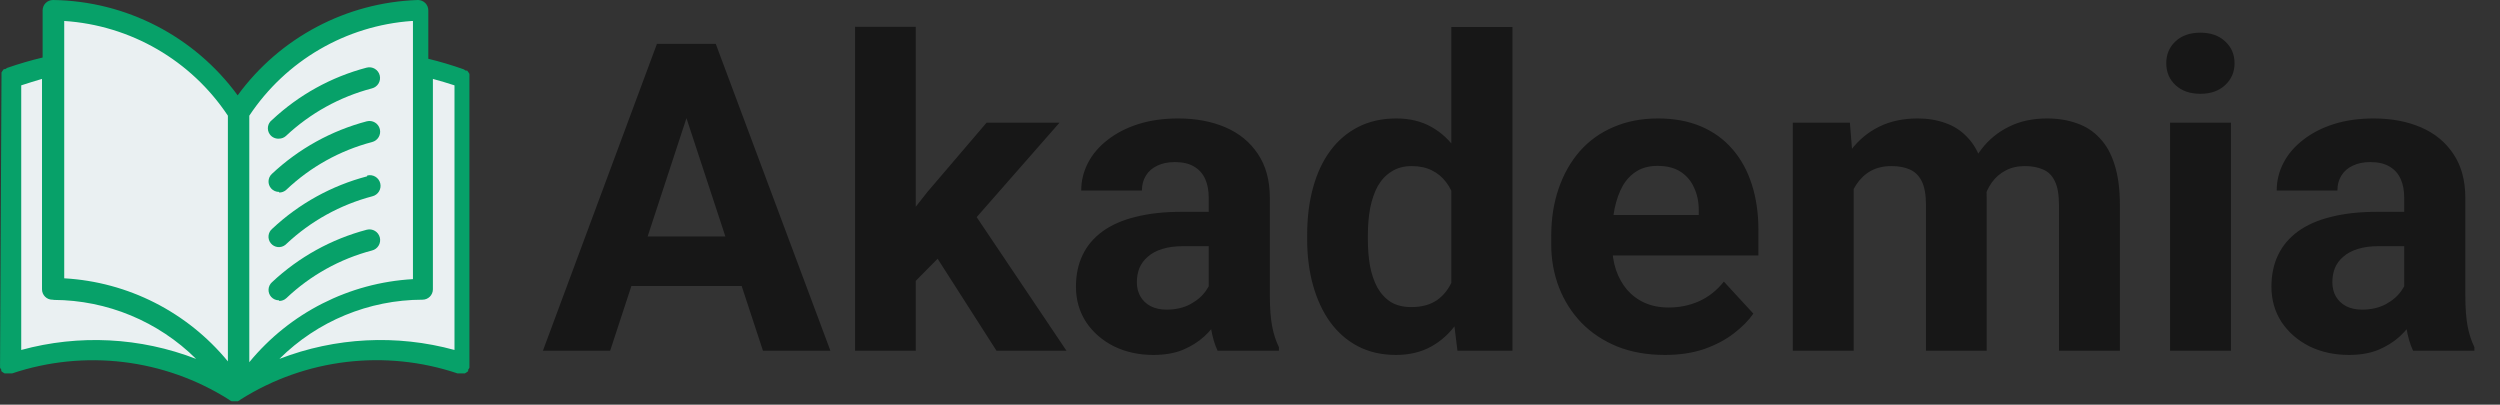 <svg width="278" height="45" viewBox="0 0 278 45" fill="none" xmlns="http://www.w3.org/2000/svg">
<rect x="0" y="0" width="278" height="45" fill="#333333" stroke="none"/>
<path d="M77.13 10.711L67.849 39H60.372L73.052 4.875H77.81L77.13 10.711ZM84.841 39L75.536 10.711L74.786 4.875H79.591L92.341 39H84.841ZM84.419 26.297V31.805H66.396V26.297H84.419ZM101.833 2.977V39H95.083V2.977H101.833ZM117.818 13.641L106.802 26.203L100.896 32.18L98.435 27.305L103.122 21.352L109.708 13.641H117.818ZM110.81 39L103.31 27.281L107.974 23.203L118.591 39H110.81ZM134.411 33.281V21.984C134.411 21.172 134.278 20.477 134.013 19.898C133.747 19.305 133.333 18.844 132.771 18.516C132.224 18.188 131.513 18.023 130.638 18.023C129.888 18.023 129.239 18.156 128.693 18.422C128.146 18.672 127.724 19.039 127.427 19.523C127.13 19.992 126.982 20.547 126.982 21.188H120.232C120.232 20.109 120.482 19.086 120.982 18.117C121.482 17.148 122.208 16.297 123.161 15.562C124.114 14.812 125.247 14.227 126.56 13.805C127.888 13.383 129.372 13.172 131.013 13.172C132.982 13.172 134.732 13.5 136.263 14.156C137.794 14.812 138.997 15.797 139.872 17.109C140.763 18.422 141.208 20.062 141.208 22.031V32.883C141.208 34.273 141.294 35.414 141.466 36.305C141.638 37.18 141.888 37.945 142.216 38.602V39H135.396C135.068 38.312 134.818 37.453 134.646 36.422C134.489 35.375 134.411 34.328 134.411 33.281ZM135.302 23.555L135.349 27.375H131.575C130.685 27.375 129.911 27.477 129.255 27.68C128.599 27.883 128.06 28.172 127.638 28.547C127.216 28.906 126.903 29.328 126.7 29.812C126.513 30.297 126.419 30.828 126.419 31.406C126.419 31.984 126.552 32.508 126.818 32.977C127.083 33.43 127.466 33.789 127.966 34.055C128.466 34.305 129.052 34.43 129.724 34.43C130.739 34.43 131.622 34.227 132.372 33.82C133.122 33.414 133.7 32.914 134.107 32.32C134.528 31.727 134.747 31.164 134.763 30.633L136.544 33.492C136.294 34.133 135.95 34.797 135.513 35.484C135.091 36.172 134.552 36.82 133.896 37.43C133.239 38.023 132.45 38.516 131.528 38.906C130.607 39.281 129.513 39.469 128.247 39.469C126.638 39.469 125.177 39.148 123.864 38.508C122.568 37.852 121.536 36.953 120.771 35.812C120.021 34.656 119.646 33.344 119.646 31.875C119.646 30.547 119.896 29.367 120.396 28.336C120.896 27.305 121.63 26.438 122.599 25.734C123.583 25.016 124.81 24.477 126.278 24.117C127.747 23.742 129.45 23.555 131.388 23.555H135.302ZM161.388 33.469V3H168.185V39H162.068L161.388 33.469ZM145.357 26.625V26.133C145.357 24.195 145.575 22.438 146.013 20.859C146.45 19.266 147.091 17.898 147.935 16.758C148.778 15.617 149.818 14.734 151.052 14.109C152.286 13.484 153.693 13.172 155.271 13.172C156.755 13.172 158.052 13.484 159.161 14.109C160.286 14.734 161.239 15.625 162.021 16.781C162.818 17.922 163.458 19.273 163.943 20.836C164.427 22.383 164.778 24.078 164.997 25.922V27C164.778 28.766 164.427 30.406 163.943 31.922C163.458 33.438 162.818 34.766 162.021 35.906C161.239 37.031 160.286 37.906 159.161 38.531C158.036 39.156 156.724 39.469 155.224 39.469C153.646 39.469 152.239 39.148 151.005 38.508C149.786 37.867 148.755 36.969 147.911 35.812C147.083 34.656 146.45 33.297 146.013 31.734C145.575 30.172 145.357 28.469 145.357 26.625ZM152.107 26.133V26.625C152.107 27.672 152.185 28.648 152.341 29.555C152.513 30.461 152.786 31.266 153.161 31.969C153.552 32.656 154.052 33.195 154.661 33.586C155.286 33.961 156.044 34.148 156.935 34.148C158.091 34.148 159.044 33.891 159.794 33.375C160.544 32.844 161.114 32.117 161.505 31.195C161.911 30.273 162.146 29.211 162.208 28.008V24.938C162.161 23.953 162.021 23.07 161.786 22.289C161.568 21.492 161.239 20.812 160.802 20.25C160.38 19.688 159.849 19.25 159.208 18.938C158.583 18.625 157.841 18.469 156.982 18.469C156.107 18.469 155.357 18.672 154.732 19.078C154.107 19.469 153.599 20.008 153.208 20.695C152.833 21.383 152.552 22.195 152.364 23.133C152.193 24.055 152.107 25.055 152.107 26.133ZM185.13 39.469C183.161 39.469 181.396 39.156 179.833 38.531C178.271 37.891 176.943 37.008 175.849 35.883C174.771 34.758 173.943 33.453 173.364 31.969C172.786 30.469 172.497 28.875 172.497 27.188V26.25C172.497 24.328 172.771 22.57 173.318 20.977C173.864 19.383 174.646 18 175.661 16.828C176.693 15.656 177.943 14.758 179.411 14.133C180.88 13.492 182.536 13.172 184.38 13.172C186.177 13.172 187.771 13.469 189.161 14.062C190.552 14.656 191.716 15.5 192.653 16.594C193.607 17.688 194.325 19 194.81 20.531C195.294 22.047 195.536 23.734 195.536 25.594V28.406H175.38V23.906H188.903V23.391C188.903 22.453 188.732 21.617 188.388 20.883C188.06 20.133 187.56 19.539 186.888 19.102C186.216 18.664 185.357 18.445 184.31 18.445C183.419 18.445 182.653 18.641 182.013 19.031C181.372 19.422 180.849 19.969 180.443 20.672C180.052 21.375 179.755 22.203 179.552 23.156C179.364 24.094 179.271 25.125 179.271 26.25V27.188C179.271 28.203 179.411 29.141 179.693 30C179.989 30.859 180.403 31.602 180.935 32.227C181.482 32.852 182.138 33.336 182.903 33.68C183.685 34.023 184.568 34.195 185.552 34.195C186.771 34.195 187.903 33.961 188.95 33.492C190.013 33.008 190.927 32.281 191.693 31.312L194.974 34.875C194.443 35.641 193.716 36.375 192.794 37.078C191.888 37.781 190.794 38.359 189.513 38.812C188.232 39.25 186.771 39.469 185.13 39.469ZM206.13 18.891V39H199.357V13.641H205.708L206.13 18.891ZM205.193 25.43H203.318C203.318 23.664 203.528 22.039 203.95 20.555C204.388 19.055 205.021 17.758 205.849 16.664C206.693 15.555 207.732 14.695 208.966 14.086C210.2 13.477 211.63 13.172 213.255 13.172C214.38 13.172 215.411 13.344 216.349 13.688C217.286 14.016 218.091 14.539 218.763 15.258C219.45 15.961 219.982 16.883 220.357 18.023C220.732 19.148 220.919 20.5 220.919 22.078V39H214.169V22.828C214.169 21.672 214.013 20.781 213.7 20.156C213.388 19.531 212.943 19.094 212.364 18.844C211.802 18.594 211.122 18.469 210.325 18.469C209.45 18.469 208.685 18.648 208.028 19.008C207.388 19.367 206.857 19.867 206.435 20.508C206.013 21.133 205.7 21.867 205.497 22.711C205.294 23.555 205.193 24.461 205.193 25.43ZM220.286 24.656L217.872 24.961C217.872 23.305 218.075 21.766 218.482 20.344C218.903 18.922 219.521 17.672 220.333 16.594C221.161 15.516 222.185 14.68 223.403 14.086C224.622 13.477 226.028 13.172 227.622 13.172C228.841 13.172 229.95 13.352 230.95 13.711C231.95 14.055 232.802 14.609 233.505 15.375C234.224 16.125 234.771 17.109 235.146 18.328C235.536 19.547 235.732 21.039 235.732 22.805V39H228.958V22.805C228.958 21.633 228.802 20.742 228.489 20.133C228.193 19.508 227.755 19.078 227.177 18.844C226.614 18.594 225.943 18.469 225.161 18.469C224.349 18.469 223.638 18.633 223.028 18.961C222.419 19.273 221.911 19.711 221.505 20.273C221.099 20.836 220.794 21.492 220.591 22.242C220.388 22.977 220.286 23.781 220.286 24.656ZM248.083 13.641V39H241.31V13.641H248.083ZM240.888 7.031C240.888 6.047 241.232 5.234 241.919 4.594C242.607 3.953 243.528 3.633 244.685 3.633C245.825 3.633 246.739 3.953 247.427 4.594C248.13 5.234 248.482 6.047 248.482 7.031C248.482 8.016 248.13 8.828 247.427 9.469C246.739 10.109 245.825 10.43 244.685 10.43C243.528 10.43 242.607 10.109 241.919 9.469C241.232 8.828 240.888 8.016 240.888 7.031ZM267.349 33.281V21.984C267.349 21.172 267.216 20.477 266.95 19.898C266.685 19.305 266.271 18.844 265.708 18.516C265.161 18.188 264.45 18.023 263.575 18.023C262.825 18.023 262.177 18.156 261.63 18.422C261.083 18.672 260.661 19.039 260.364 19.523C260.068 19.992 259.919 20.547 259.919 21.188H253.169C253.169 20.109 253.419 19.086 253.919 18.117C254.419 17.148 255.146 16.297 256.099 15.562C257.052 14.812 258.185 14.227 259.497 13.805C260.825 13.383 262.31 13.172 263.95 13.172C265.919 13.172 267.669 13.5 269.2 14.156C270.732 14.812 271.935 15.797 272.81 17.109C273.7 18.422 274.146 20.062 274.146 22.031V32.883C274.146 34.273 274.232 35.414 274.403 36.305C274.575 37.18 274.825 37.945 275.153 38.602V39H268.333C268.005 38.312 267.755 37.453 267.583 36.422C267.427 35.375 267.349 34.328 267.349 33.281ZM268.239 23.555L268.286 27.375H264.513C263.622 27.375 262.849 27.477 262.193 27.68C261.536 27.883 260.997 28.172 260.575 28.547C260.153 28.906 259.841 29.328 259.638 29.812C259.45 30.297 259.357 30.828 259.357 31.406C259.357 31.984 259.489 32.508 259.755 32.977C260.021 33.43 260.403 33.789 260.903 34.055C261.403 34.305 261.989 34.43 262.661 34.43C263.677 34.43 264.56 34.227 265.31 33.82C266.06 33.414 266.638 32.914 267.044 32.32C267.466 31.727 267.685 31.164 267.7 30.633L269.482 33.492C269.232 34.133 268.888 34.797 268.45 35.484C268.028 36.172 267.489 36.82 266.833 37.43C266.177 38.023 265.388 38.516 264.466 38.906C263.544 39.281 262.45 39.469 261.185 39.469C259.575 39.469 258.114 39.148 256.802 38.508C255.505 37.852 254.474 36.953 253.708 35.812C252.958 34.656 252.583 33.344 252.583 31.875C252.583 30.547 252.833 29.367 253.333 28.336C253.833 27.305 254.568 26.438 255.536 25.734C256.521 25.016 257.747 24.477 259.216 24.117C260.685 23.742 262.388 23.555 264.325 23.555H268.239Z" fill="#171717"/>
<path d="M6.332 7.482L0.95 8.741V40.152C0.95 40.152 18.806 34.55 26.072 43.968C26.072 43.968 33.53 34.694 51.02 40.244V8.741L45.062 6.584L25.361 14.657L6.332 7.482Z" fill="#EAF0F2"/>
<path d="M6.332 1.202V31.763C6.332 31.763 18.025 32.181 26.64 43.521C26.64 43.521 30.193 32.131 46.949 33.292V0.53C46.949 0.53 35.239 0.722 26.071 12.35C26.071 12.35 18.537 1.395 6.332 1.202Z" fill="#EAF0F2"/>
<path d="M52.202 8.406C52.208 8.344 52.208 8.283 52.202 8.222L52.087 8.037L51.948 7.852H51.786L51.578 7.714C50.283 7.254 48.965 6.861 47.629 6.536V1.155C47.629 0.517 47.112 0 46.474 0C38.517 0.263 31.124 4.173 26.427 10.601C21.626 4.04 14.023 0.114 5.894 0C5.256 0 4.739 0.517 4.739 1.155V6.397C3.404 6.715 2.086 7.1 0.79 7.552L0.582 7.691H0.421L0.282 7.876L0.167 8.06C0.162 8.122 0.162 8.184 0.167 8.245C0.159 8.322 0.159 8.399 0.167 8.475L0.005 40.486C-0.002 40.556 -0.002 40.625 0.005 40.694C-0 40.756 -0 40.818 0.005 40.879C0.041 40.961 0.088 41.038 0.143 41.11V41.271L0.328 41.41L0.513 41.525H0.721H0.951H1.136H1.344C9.41 38.821 18.265 39.889 25.456 44.435C25.545 44.513 25.647 44.575 25.756 44.62H26.103H26.449C26.568 44.57 26.677 44.499 26.772 44.412C33.968 39.877 42.822 38.817 50.884 41.525H51.069H51.254H51.507H51.692L51.877 41.41L52.061 41.271V41.11C52.117 41.039 52.163 40.962 52.2 40.879C52.193 40.748 52.193 40.617 52.2 40.486V8.637C52.21 8.56 52.21 8.483 52.202 8.406ZM2.361 38.916V9.491C3.162 9.229 3.932 8.991 4.671 8.775V32.172C4.67 32.809 5.186 33.327 5.823 33.328C5.847 33.328 5.871 33.328 5.894 33.326L5.987 33.35C11.916 33.379 17.597 35.735 21.808 39.909C15.599 37.507 8.783 37.159 2.361 38.916ZM25.341 40.186C20.833 34.699 14.233 31.348 7.142 30.948V2.332C14.519 2.811 21.25 6.706 25.341 12.864V40.186ZM27.721 40.278V12.864C31.788 6.737 38.469 2.846 45.805 2.332H45.92V31.04C38.829 31.44 32.229 34.791 27.721 40.278ZM50.539 38.916C44.11 37.157 37.287 37.505 31.07 39.908C35.3 35.703 41.019 33.338 46.983 33.326C47.621 33.326 48.138 32.809 48.138 32.172V8.775C48.938 8.991 49.739 9.23 50.539 9.491V38.916Z" fill="#07A169"/>
<path d="M42.283 20.381C42.123 19.743 41.477 19.355 40.839 19.515L40.816 19.608C36.876 20.642 33.257 22.642 30.284 25.428C29.788 25.83 29.713 26.557 30.114 27.052C30.516 27.547 31.243 27.623 31.739 27.222C31.78 27.188 31.819 27.152 31.855 27.114C34.552 24.582 37.839 22.765 41.416 21.825C42.055 21.665 42.442 21.019 42.283 20.381Z" fill="#07A169"/>
<path d="M42.237 26.41C42.077 25.772 41.431 25.384 40.793 25.544C36.845 26.585 33.217 28.593 30.239 31.387C29.767 31.816 29.732 32.546 30.16 33.018C30.381 33.261 30.695 33.398 31.024 33.396L31.047 33.465C31.337 33.467 31.618 33.36 31.832 33.165C34.514 30.619 37.794 28.792 41.371 27.853C42.009 27.693 42.397 27.047 42.237 26.41Z" fill="#07A169"/>
<path d="M42.226 8.384C42.067 7.747 41.421 7.359 40.783 7.518C36.843 8.552 33.223 10.553 30.251 13.339C29.739 13.72 29.634 14.444 30.014 14.955C30.247 15.268 30.623 15.442 31.013 15.418C31.303 15.42 31.583 15.313 31.798 15.117C34.495 12.586 37.782 10.768 41.359 9.829C41.998 9.669 42.385 9.022 42.226 8.384Z" fill="#07A169"/>
<path d="M42.237 14.354C42.077 13.716 41.431 13.328 40.793 13.488C36.845 14.529 33.217 16.537 30.239 19.331C29.767 19.76 29.732 20.49 30.16 20.962C30.381 21.205 30.695 21.342 31.024 21.34L31.047 21.409C31.337 21.412 31.618 21.305 31.832 21.109C34.513 18.563 37.794 16.736 41.371 15.797C42.009 15.637 42.397 14.991 42.237 14.354Z" fill="#07A169"/>
</svg>
